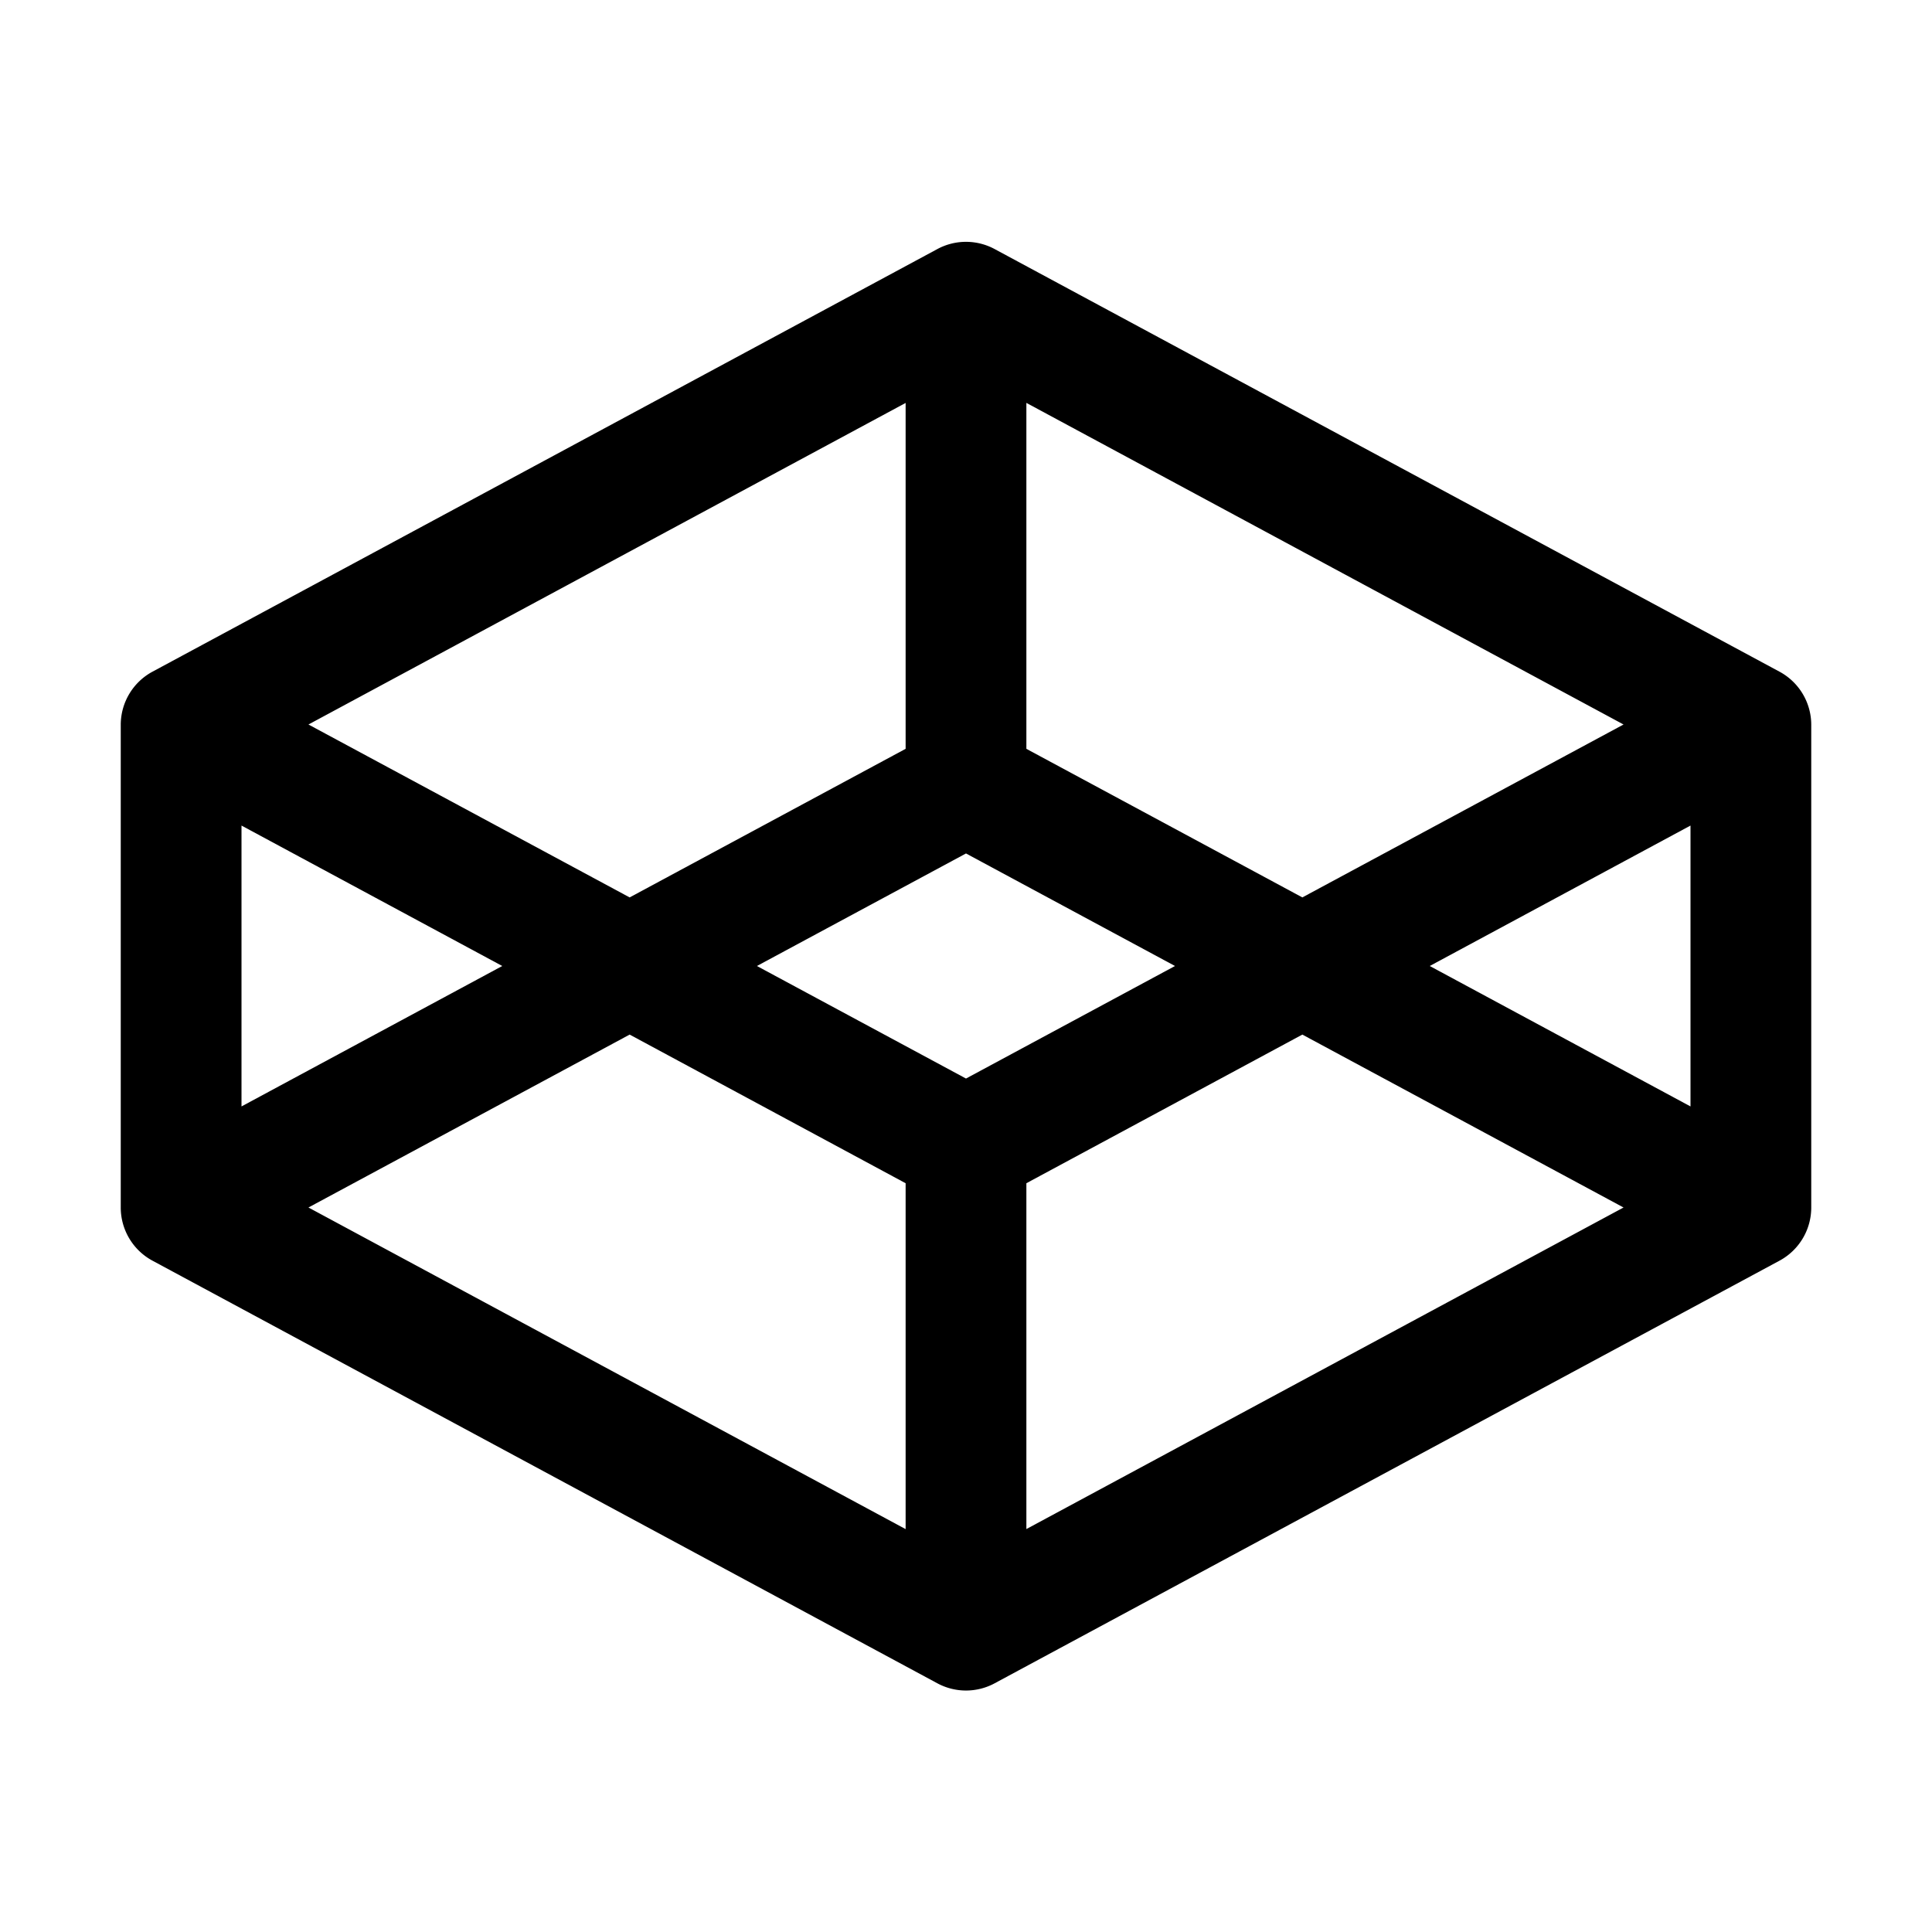<svg xmlns="http://www.w3.org/2000/svg" width="32" height="32"  ><path fill="currentColor" d="m29.474 11.125-13-7a1 1 0 0 0-.948 0l-13 7A1 1 0 0 0 2 12v8a1 1 0 0 0 .526.881l13 7a1 1 0 0 0 .948 0l13-7a1 1 0 0 0 .526-.88v-8a1 1 0 0 0-.526-.876M28 18.326 23.681 16 28 13.674zm-6.429-3.462L17 12.403v-5.73L26.891 12zm-5.571 3L12.537 16 16 14.136 19.462 16zm-1-11.19v5.729l-4.571 2.461L5.109 12zm-11 7L8.319 16 4 18.326zm6.429 3.462L15 19.598v5.729L5.109 20zM17 25.326v-5.728l4.571-2.462L26.891 20z"/></svg>